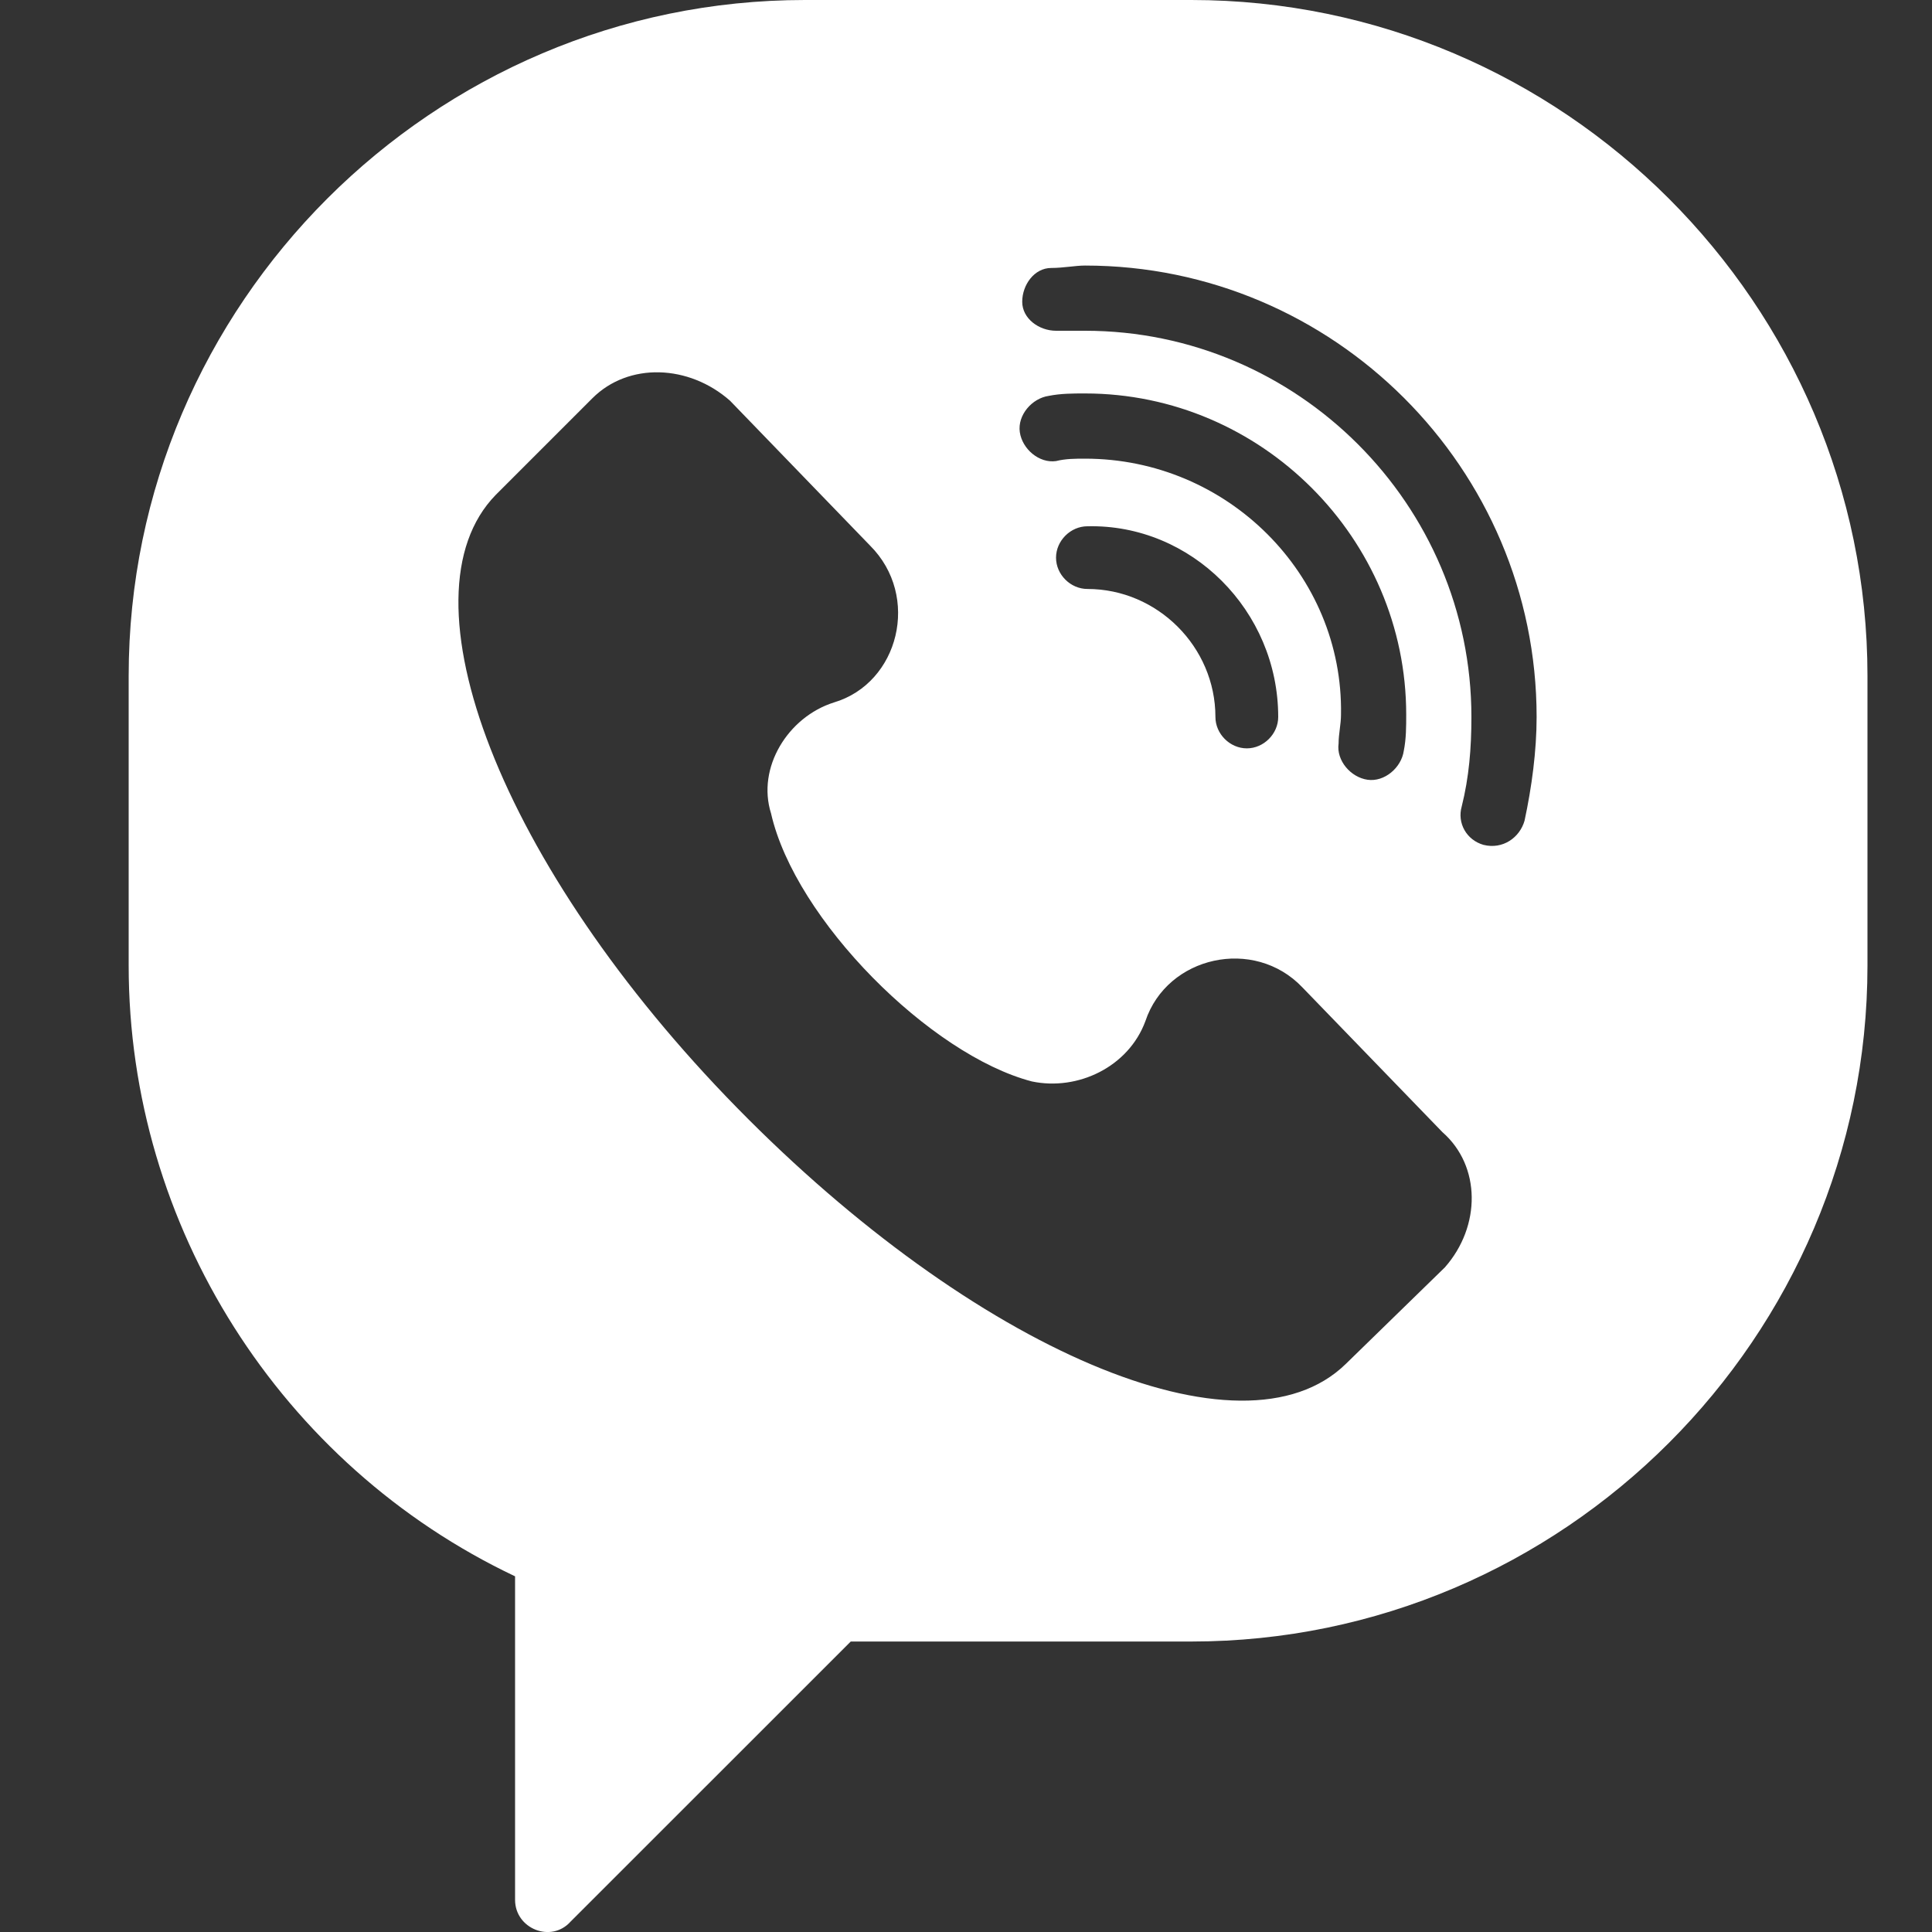 <svg width="20" height="20" viewBox="0 0 20 20" fill="none" xmlns="http://www.w3.org/2000/svg">
<rect x="0" y="0" width="20" height="20" fill="#333333" stroke="none"/>
<path d="M12.332 0H8.332C4.482 0 1.332 3.149 1.332 6.997V9.996C1.332 12.695 2.907 15.169 5.332 16.318V19.667C5.332 19.967 5.707 20.117 5.907 19.892L8.807 16.993H12.332C16.182 16.993 19.332 13.844 19.332 9.996V6.997C19.332 3.149 16.182 0 12.332 0ZM14.957 13.12L13.932 14.119C12.857 15.169 10.082 13.969 7.632 11.47C5.182 8.971 4.107 6.172 5.132 5.123L6.132 4.123C6.507 3.748 7.132 3.773 7.557 4.148L9.007 5.648C9.532 6.172 9.307 7.072 8.632 7.272C8.157 7.422 7.832 7.947 7.982 8.421C8.232 9.521 9.632 10.921 10.682 11.195C11.157 11.295 11.682 11.045 11.857 10.571C12.082 9.896 12.982 9.696 13.482 10.221L14.932 11.72C15.332 12.07 15.332 12.695 14.957 13.12ZM11.232 4.748C11.132 4.748 11.032 4.748 10.932 4.773C10.757 4.798 10.582 4.648 10.557 4.473C10.532 4.298 10.682 4.123 10.857 4.098C10.982 4.073 11.107 4.073 11.232 4.073C13.057 4.073 14.557 5.573 14.557 7.397C14.557 7.522 14.557 7.647 14.532 7.772C14.507 7.947 14.332 8.097 14.157 8.072C13.982 8.047 13.832 7.872 13.857 7.697C13.857 7.597 13.882 7.497 13.882 7.397C13.907 5.948 12.707 4.748 11.232 4.748ZM13.232 7.422C13.232 7.597 13.082 7.747 12.907 7.747C12.732 7.747 12.582 7.597 12.582 7.422C12.582 6.697 11.982 6.097 11.257 6.097C11.082 6.097 10.932 5.948 10.932 5.773C10.932 5.598 11.082 5.448 11.257 5.448C12.332 5.423 13.232 6.322 13.232 7.422ZM15.782 8.496C15.732 8.671 15.557 8.796 15.357 8.746C15.182 8.696 15.082 8.521 15.132 8.347C15.207 8.047 15.232 7.747 15.232 7.422C15.232 5.223 13.432 3.424 11.232 3.424C11.132 3.424 11.032 3.424 10.932 3.424C10.757 3.424 10.582 3.299 10.582 3.124C10.582 2.949 10.707 2.774 10.882 2.774C11.007 2.774 11.132 2.749 11.232 2.749C13.807 2.749 15.907 4.848 15.907 7.422C15.907 7.772 15.857 8.147 15.782 8.496Z" fill="white"/>
</svg>
